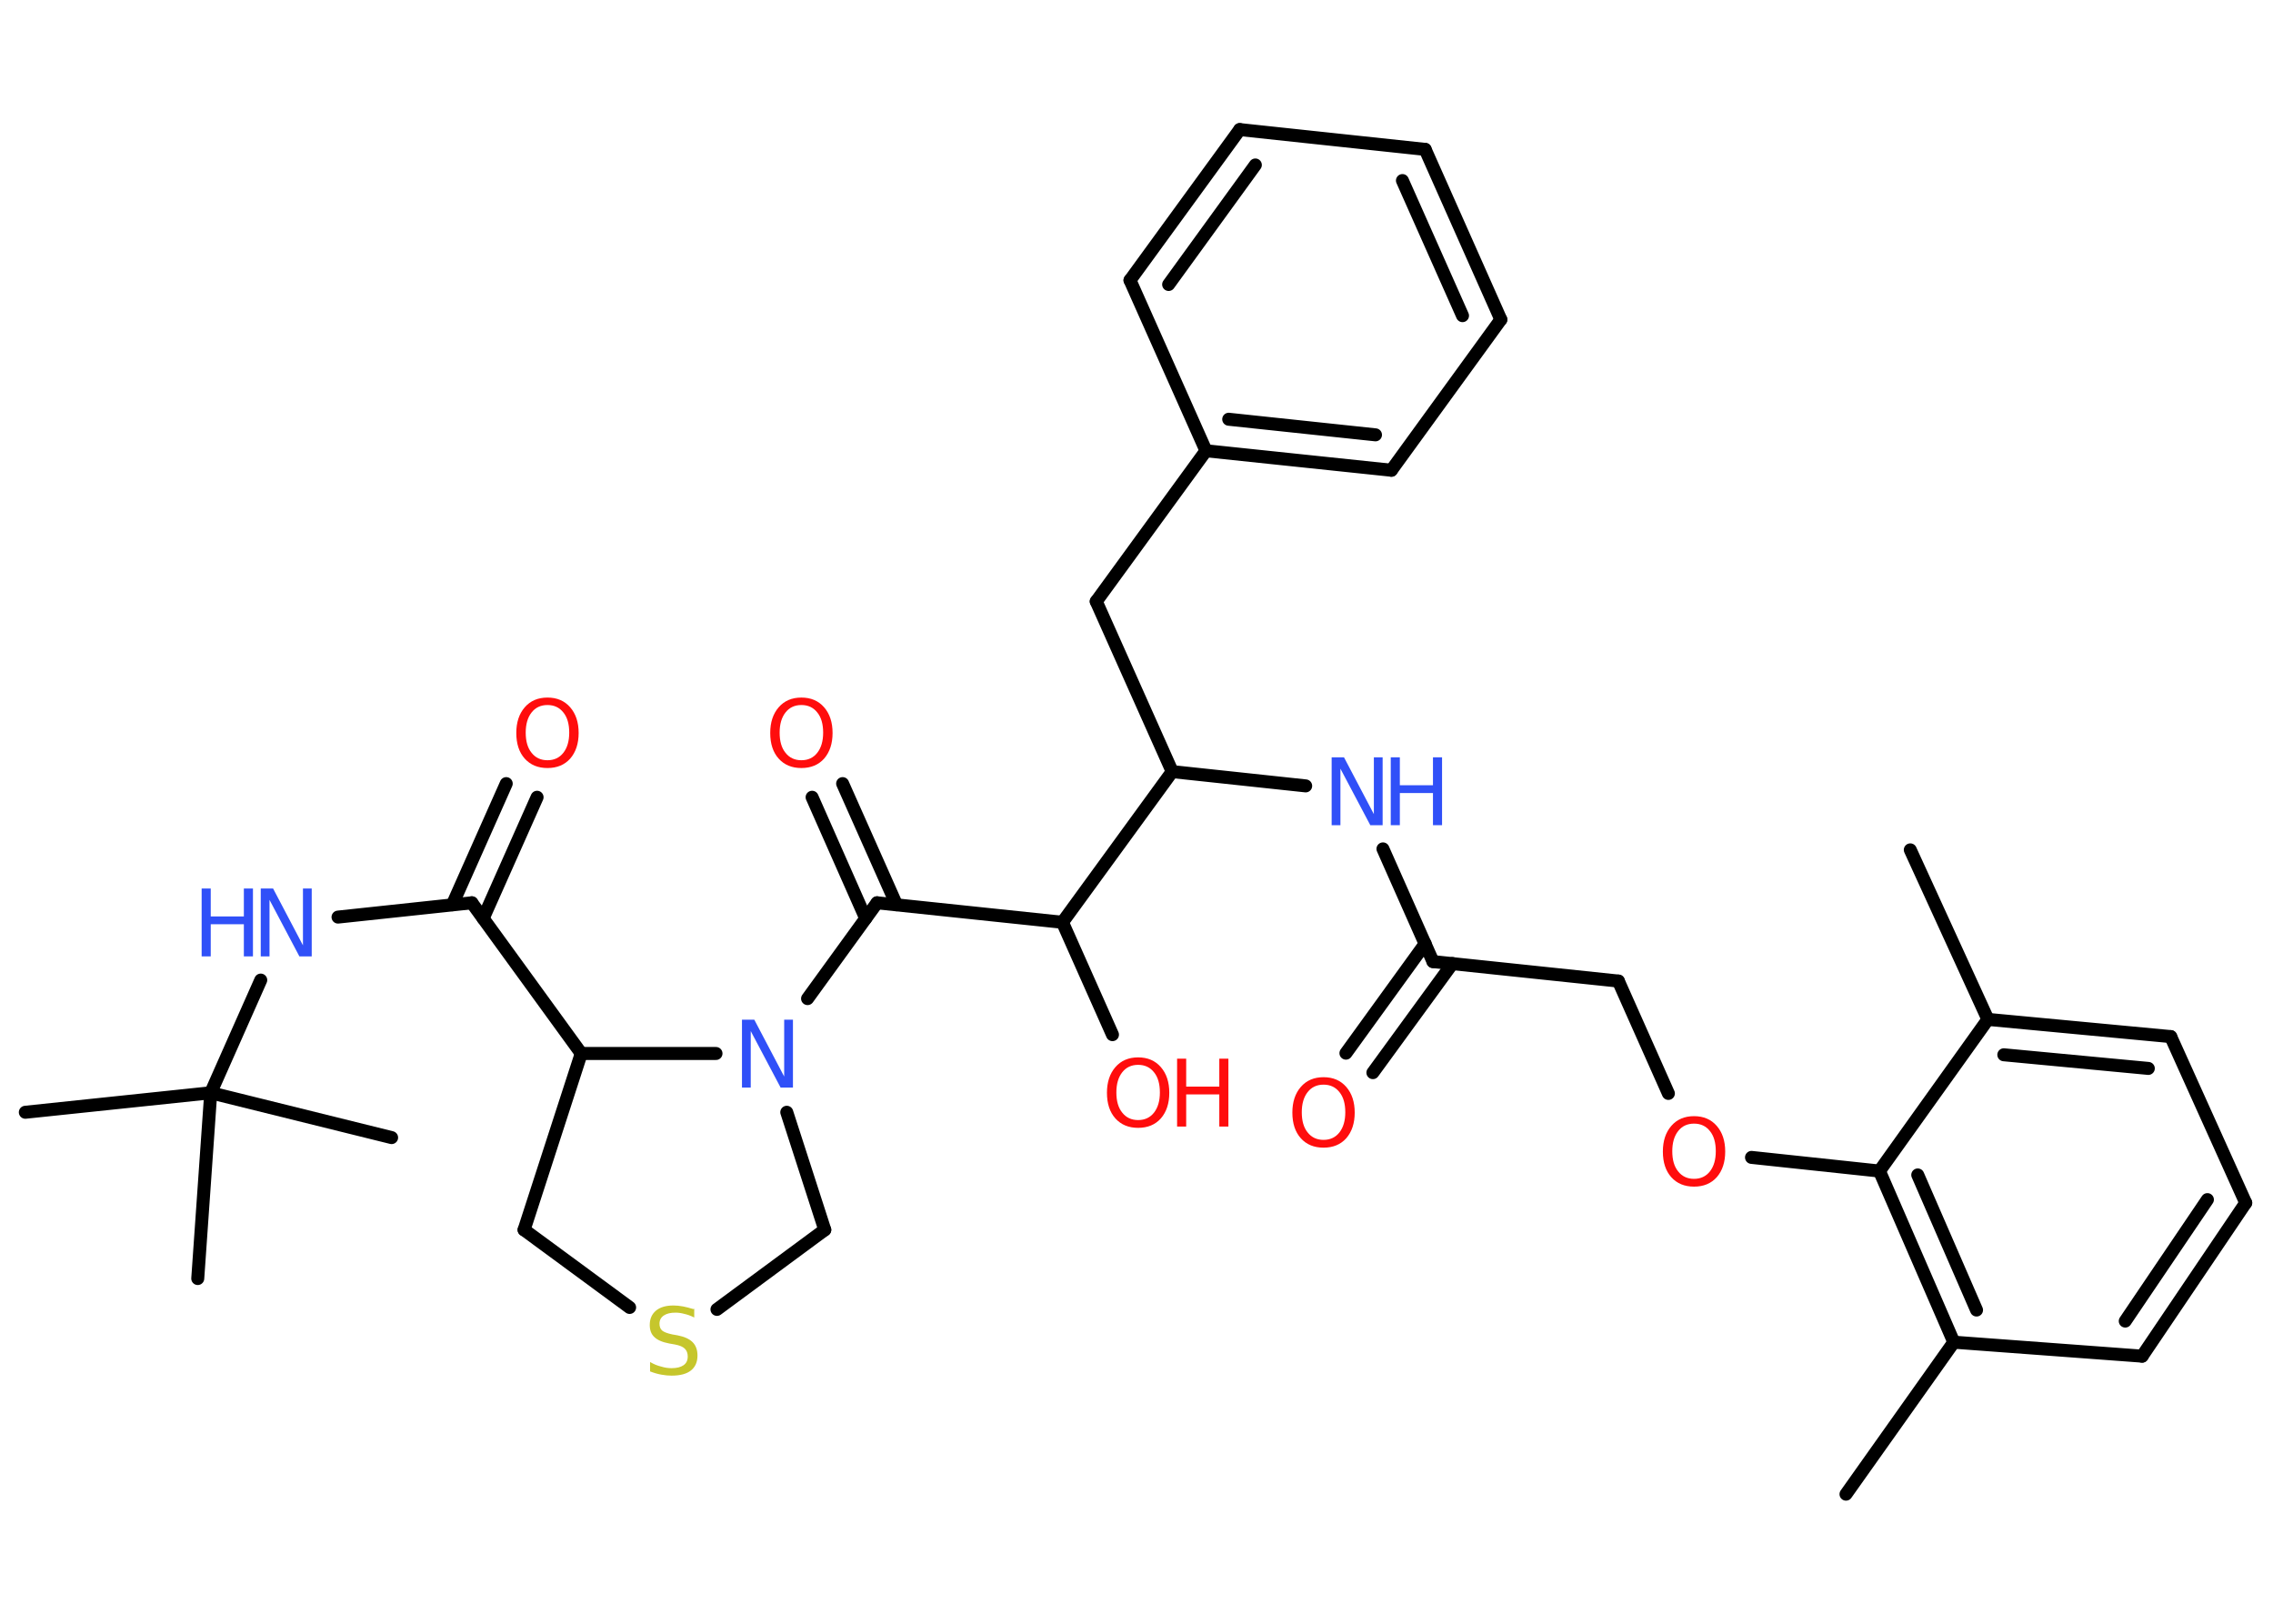 <?xml version='1.0' encoding='UTF-8'?>
<!DOCTYPE svg PUBLIC "-//W3C//DTD SVG 1.1//EN" "http://www.w3.org/Graphics/SVG/1.1/DTD/svg11.dtd">
<svg version='1.2' xmlns='http://www.w3.org/2000/svg' xmlns:xlink='http://www.w3.org/1999/xlink' width='70.0mm' height='50.0mm' viewBox='0 0 70.0 50.0'>
  <desc>Generated by the Chemistry Development Kit (http://github.com/cdk)</desc>
  <g stroke-linecap='round' stroke-linejoin='round' stroke='#000000' stroke-width='.4' fill='#FF0D0D'>
    <rect x='.0' y='.0' width='70.0' height='50.0' fill='#FFFFFF' stroke='none'/>
    <g id='mol1' class='mol'>
      <line id='mol1bnd1' class='bond' x1='58.83' y1='26.17' x2='61.22' y2='31.39'/>
      <g id='mol1bnd2' class='bond'>
        <line x1='66.85' y1='31.92' x2='61.22' y2='31.39'/>
        <line x1='66.16' y1='32.9' x2='61.71' y2='32.48'/>
      </g>
      <line id='mol1bnd3' class='bond' x1='66.85' y1='31.92' x2='69.16' y2='37.04'/>
      <g id='mol1bnd4' class='bond'>
        <line x1='65.97' y1='41.76' x2='69.16' y2='37.04'/>
        <line x1='65.45' y1='40.68' x2='67.98' y2='36.94'/>
      </g>
      <line id='mol1bnd5' class='bond' x1='65.97' y1='41.76' x2='60.17' y2='41.33'/>
      <line id='mol1bnd6' class='bond' x1='60.17' y1='41.33' x2='56.85' y2='46.01'/>
      <g id='mol1bnd7' class='bond'>
        <line x1='57.88' y1='36.06' x2='60.17' y2='41.33'/>
        <line x1='59.06' y1='36.18' x2='60.87' y2='40.34'/>
      </g>
      <line id='mol1bnd8' class='bond' x1='61.22' y1='31.39' x2='57.88' y2='36.06'/>
      <line id='mol1bnd9' class='bond' x1='57.88' y1='36.06' x2='53.94' y2='35.64'/>
      <line id='mol1bnd10' class='bond' x1='51.38' y1='33.67' x2='49.84' y2='30.21'/>
      <line id='mol1bnd11' class='bond' x1='49.84' y1='30.21' x2='44.13' y2='29.61'/>
      <g id='mol1bnd12' class='bond'>
        <line x1='44.73' y1='29.67' x2='42.28' y2='33.03'/>
        <line x1='43.89' y1='29.06' x2='41.45' y2='32.43'/>
      </g>
      <line id='mol1bnd13' class='bond' x1='44.13' y1='29.61' x2='42.59' y2='26.14'/>
      <line id='mol1bnd14' class='bond' x1='40.21' y1='24.2' x2='36.1' y2='23.76'/>
      <line id='mol1bnd15' class='bond' x1='36.1' y1='23.76' x2='33.76' y2='18.52'/>
      <line id='mol1bnd16' class='bond' x1='33.76' y1='18.52' x2='37.14' y2='13.88'/>
      <g id='mol1bnd17' class='bond'>
        <line x1='37.14' y1='13.88' x2='42.85' y2='14.48'/>
        <line x1='37.84' y1='12.91' x2='42.36' y2='13.39'/>
      </g>
      <line id='mol1bnd18' class='bond' x1='42.85' y1='14.48' x2='46.22' y2='9.84'/>
      <g id='mol1bnd19' class='bond'>
        <line x1='46.22' y1='9.84' x2='43.89' y2='4.6'/>
        <line x1='45.04' y1='9.72' x2='43.19' y2='5.56'/>
      </g>
      <line id='mol1bnd20' class='bond' x1='43.89' y1='4.6' x2='38.18' y2='3.99'/>
      <g id='mol1bnd21' class='bond'>
        <line x1='38.18' y1='3.99' x2='34.8' y2='8.63'/>
        <line x1='38.66' y1='5.08' x2='35.99' y2='8.76'/>
      </g>
      <line id='mol1bnd22' class='bond' x1='37.14' y1='13.88' x2='34.8' y2='8.63'/>
      <line id='mol1bnd23' class='bond' x1='36.1' y1='23.76' x2='32.72' y2='28.4'/>
      <line id='mol1bnd24' class='bond' x1='32.72' y1='28.4' x2='34.26' y2='31.86'/>
      <line id='mol1bnd25' class='bond' x1='32.72' y1='28.4' x2='27.01' y2='27.8'/>
      <g id='mol1bnd26' class='bond'>
        <line x1='26.66' y1='28.28' x2='25.01' y2='24.55'/>
        <line x1='27.61' y1='27.86' x2='25.95' y2='24.13'/>
      </g>
      <line id='mol1bnd27' class='bond' x1='27.01' y1='27.8' x2='24.87' y2='30.75'/>
      <line id='mol1bnd28' class='bond' x1='24.23' y1='34.25' x2='25.4' y2='37.87'/>
      <line id='mol1bnd29' class='bond' x1='25.4' y1='37.87' x2='22.08' y2='40.32'/>
      <line id='mol1bnd30' class='bond' x1='19.39' y1='40.26' x2='16.14' y2='37.87'/>
      <line id='mol1bnd31' class='bond' x1='16.14' y1='37.87' x2='17.9' y2='32.44'/>
      <line id='mol1bnd32' class='bond' x1='22.05' y1='32.44' x2='17.9' y2='32.44'/>
      <line id='mol1bnd33' class='bond' x1='17.9' y1='32.44' x2='14.53' y2='27.8'/>
      <g id='mol1bnd34' class='bond'>
        <line x1='13.93' y1='27.86' x2='15.59' y2='24.13'/>
        <line x1='14.88' y1='28.28' x2='16.54' y2='24.55'/>
      </g>
      <line id='mol1bnd35' class='bond' x1='14.53' y1='27.8' x2='10.41' y2='28.24'/>
      <line id='mol1bnd36' class='bond' x1='8.03' y1='30.18' x2='6.49' y2='33.65'/>
      <line id='mol1bnd37' class='bond' x1='6.49' y1='33.65' x2='.78' y2='34.25'/>
      <line id='mol1bnd38' class='bond' x1='6.49' y1='33.65' x2='6.09' y2='39.37'/>
      <line id='mol1bnd39' class='bond' x1='6.49' y1='33.65' x2='12.06' y2='35.03'/>
      <path id='mol1atm9' class='atom' d='M52.17 34.6q-.31 .0 -.49 .23q-.18 .23 -.18 .62q.0 .4 .18 .62q.18 .23 .49 .23q.31 .0 .49 -.23q.18 -.23 .18 -.62q.0 -.4 -.18 -.62q-.18 -.23 -.49 -.23zM52.17 34.37q.44 .0 .7 .3q.26 .3 .26 .79q.0 .49 -.26 .79q-.26 .29 -.7 .29q-.44 .0 -.7 -.29q-.26 -.29 -.26 -.79q.0 -.49 .26 -.79q.26 -.3 .7 -.3z' stroke='none'/>
      <path id='mol1atm12' class='atom' d='M40.76 33.4q-.31 .0 -.49 .23q-.18 .23 -.18 .62q.0 .4 .18 .62q.18 .23 .49 .23q.31 .0 .49 -.23q.18 -.23 .18 -.62q.0 -.4 -.18 -.62q-.18 -.23 -.49 -.23zM40.76 33.17q.44 .0 .7 .3q.26 .3 .26 .79q.0 .49 -.26 .79q-.26 .29 -.7 .29q-.44 .0 -.7 -.29q-.26 -.29 -.26 -.79q.0 -.49 .26 -.79q.26 -.3 .7 -.3z' stroke='none'/>
      <g id='mol1atm13' class='atom'>
        <path d='M41.01 23.32h.38l.92 1.75v-1.75h.27v2.09h-.38l-.92 -1.74v1.74h-.27v-2.09z' stroke='none' fill='#3050F8'/>
        <path d='M42.83 23.32h.28v.86h1.02v-.86h.28v2.09h-.28v-.99h-1.02v.99h-.28v-2.09z' stroke='none' fill='#3050F8'/>
      </g>
      <g id='mol1atm23' class='atom'>
        <path d='M35.05 32.79q-.31 .0 -.49 .23q-.18 .23 -.18 .62q.0 .4 .18 .62q.18 .23 .49 .23q.31 .0 .49 -.23q.18 -.23 .18 -.62q.0 -.4 -.18 -.62q-.18 -.23 -.49 -.23zM35.05 32.56q.44 .0 .7 .3q.26 .3 .26 .79q.0 .49 -.26 .79q-.26 .29 -.7 .29q-.44 .0 -.7 -.29q-.26 -.29 -.26 -.79q.0 -.49 .26 -.79q.26 -.3 .7 -.3z' stroke='none'/>
        <path d='M36.25 32.6h.28v.86h1.02v-.86h.28v2.09h-.28v-.99h-1.02v.99h-.28v-2.09z' stroke='none'/>
      </g>
      <path id='mol1atm25' class='atom' d='M24.68 21.71q-.31 .0 -.49 .23q-.18 .23 -.18 .62q.0 .4 .18 .62q.18 .23 .49 .23q.31 .0 .49 -.23q.18 -.23 .18 -.62q.0 -.4 -.18 -.62q-.18 -.23 -.49 -.23zM24.68 21.48q.44 .0 .7 .3q.26 .3 .26 .79q.0 .49 -.26 .79q-.26 .29 -.7 .29q-.44 .0 -.7 -.29q-.26 -.29 -.26 -.79q.0 -.49 .26 -.79q.26 -.3 .7 -.3z' stroke='none'/>
      <path id='mol1atm26' class='atom' d='M22.85 31.4h.38l.92 1.75v-1.75h.27v2.09h-.38l-.92 -1.74v1.74h-.27v-2.09z' stroke='none' fill='#3050F8'/>
      <path id='mol1atm28' class='atom' d='M21.38 40.3v.27q-.16 -.08 -.3 -.11q-.14 -.04 -.28 -.04q-.23 .0 -.36 .09q-.13 .09 -.13 .25q.0 .14 .08 .21q.08 .07 .31 .12l.17 .03q.31 .06 .46 .21q.15 .15 .15 .41q.0 .3 -.2 .46q-.2 .16 -.6 .16q-.15 .0 -.31 -.03q-.17 -.03 -.35 -.1v-.29q.17 .1 .34 .14q.16 .05 .32 .05q.24 .0 .37 -.09q.13 -.09 .13 -.27q.0 -.15 -.09 -.24q-.09 -.09 -.31 -.13l-.17 -.03q-.32 -.06 -.46 -.2q-.14 -.13 -.14 -.37q.0 -.28 .19 -.44q.19 -.16 .54 -.16q.14 .0 .3 .03q.15 .03 .31 .08z' stroke='none' fill='#C6C62C'/>
      <path id='mol1atm32' class='atom' d='M16.86 21.71q-.31 .0 -.49 .23q-.18 .23 -.18 .62q.0 .4 .18 .62q.18 .23 .49 .23q.31 .0 .49 -.23q.18 -.23 .18 -.62q.0 -.4 -.18 -.62q-.18 -.23 -.49 -.23zM16.86 21.48q.44 .0 .7 .3q.26 .3 .26 .79q.0 .49 -.26 .79q-.26 .29 -.7 .29q-.44 .0 -.7 -.29q-.26 -.29 -.26 -.79q.0 -.49 .26 -.79q.26 -.3 .7 -.3z' stroke='none'/>
      <g id='mol1atm33' class='atom'>
        <path d='M8.03 27.36h.38l.92 1.75v-1.75h.27v2.09h-.38l-.92 -1.74v1.74h-.27v-2.09z' stroke='none' fill='#3050F8'/>
        <path d='M6.21 27.36h.28v.86h1.02v-.86h.28v2.09h-.28v-.99h-1.02v.99h-.28v-2.09z' stroke='none' fill='#3050F8'/>
      </g>
    </g>
  </g>
</svg>
